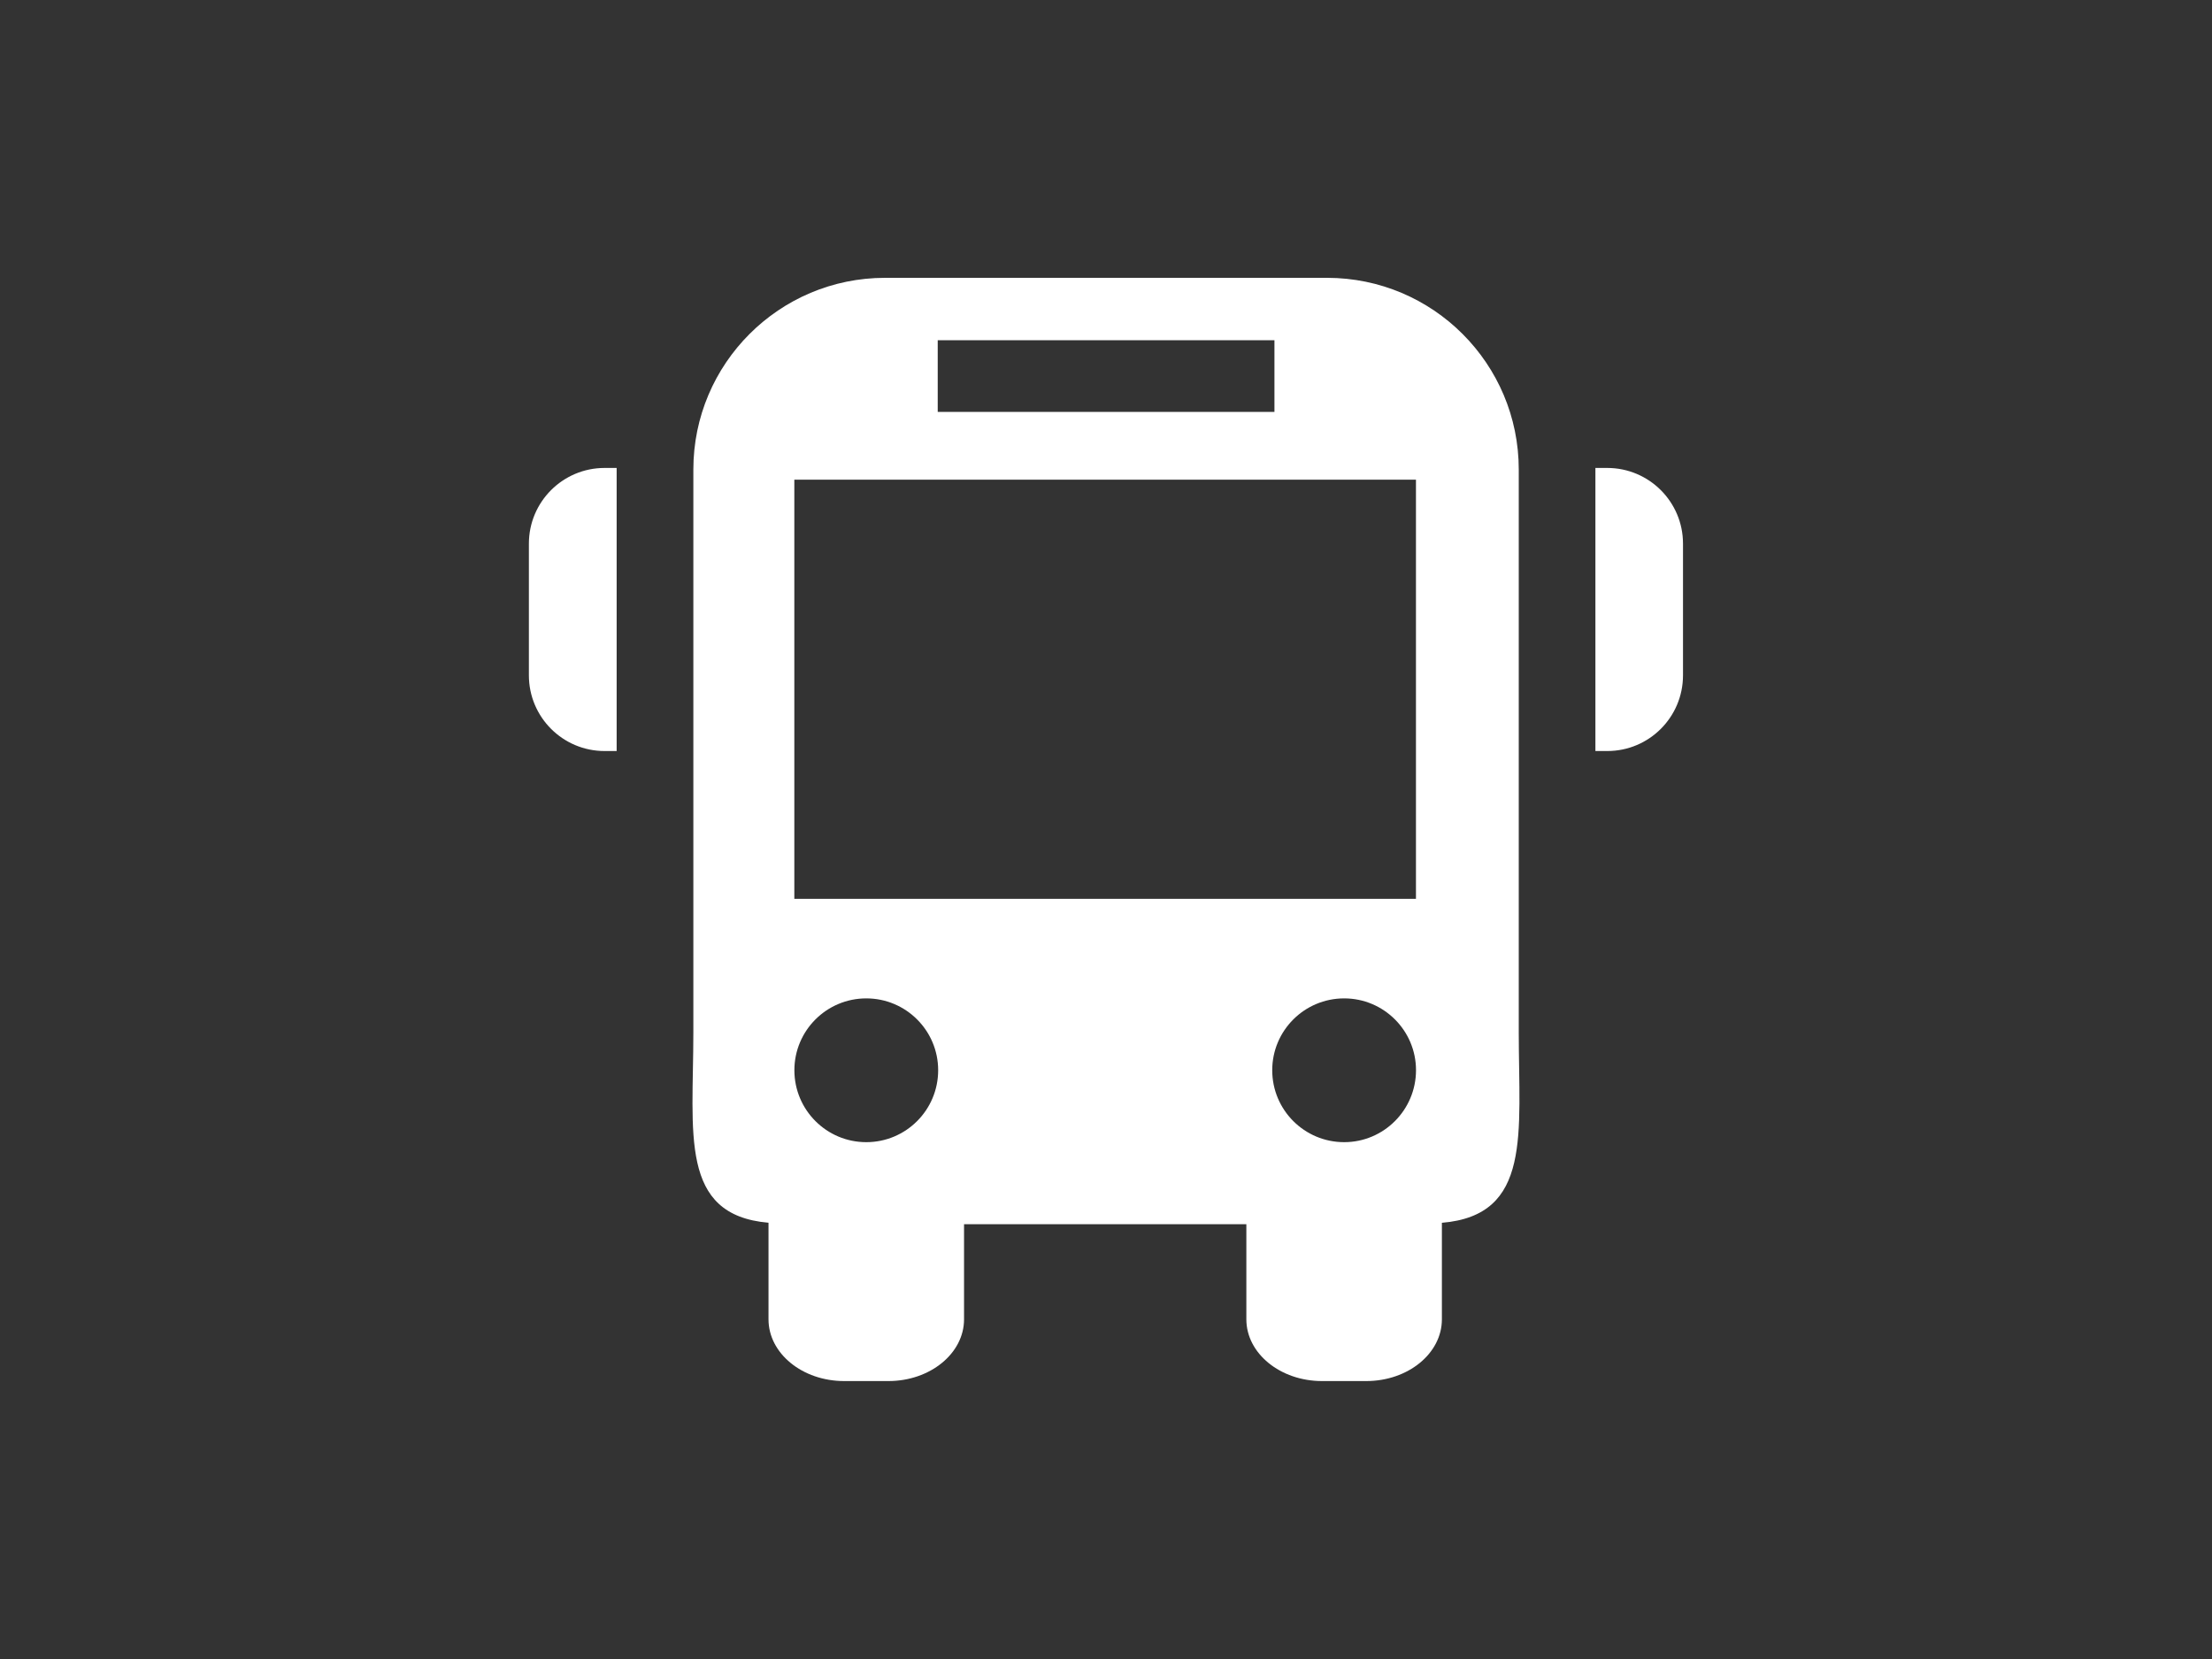 <?xml version="1.0" encoding="utf-8"?>
<!DOCTYPE svg PUBLIC "-//W3C//DTD SVG 1.1//EN" "http://www.w3.org/Graphics/SVG/1.1/DTD/svg11.dtd">
<svg version="1.1" id="Vrstva_1" xmlns="http://www.w3.org/2000/svg" xmlns:xlink="http://www.w3.org/1999/xlink" x="0px" y="0px"
	 width="40px" height="30px" viewBox="0 0 40 30" enable-background="new 0 0 40 30" xml:space="preserve">
<rect x="0" y="0" width="40" height="30" fill="#333333" stroke="none"/>
<g>
	<path fill="#FFFFFF" d="M27.464,18.672V8.491c0-1.915-1.553-3.467-3.467-3.467h-7.992c-1.913,0-3.467,1.552-3.467,3.467v10.181
		c0,1.821-0.263,3.299,1.359,3.439v1.746c0,0.617,0.613,1.117,1.368,1.117h0.8c0.755,0,1.368-0.5,1.368-1.117v-1.719h5.105v1.719
		c0,0.617,0.614,1.117,1.368,1.117h0.8c0.756,0,1.368-0.5,1.368-1.117v-1.745C27.706,21.976,27.464,20.496,27.464,18.672z
		 M16.957,6.152h6.089v1.296h-6.089V6.152z M15.665,20.654c-0.718,0-1.3-0.582-1.3-1.301c0-0.717,0.582-1.299,1.3-1.299
		s1.3,0.582,1.3,1.299C16.965,20.072,16.383,20.654,15.665,20.654z M24.307,20.654c-0.719,0-1.301-0.582-1.301-1.301
		c0-0.717,0.582-1.299,1.301-1.299c0.717,0,1.299,0.582,1.299,1.299C25.605,20.072,25.023,20.654,24.307,20.654z M25.605,16.254
		H14.364v-7.58h11.241V16.254z"/>
	<path fill="#FFFFFF" d="M11.151,8.462h-0.218c-0.756,0-1.369,0.613-1.369,1.369v2.381c0,0.756,0.613,1.369,1.369,1.369h0.218
		V8.462z"/>
	<path fill="#FFFFFF" d="M29.064,8.462H28.85v5.119h0.215c0.756,0,1.369-0.613,1.369-1.369V9.831
		C30.434,9.075,29.82,8.462,29.064,8.462z"/>
</g>
</svg>
